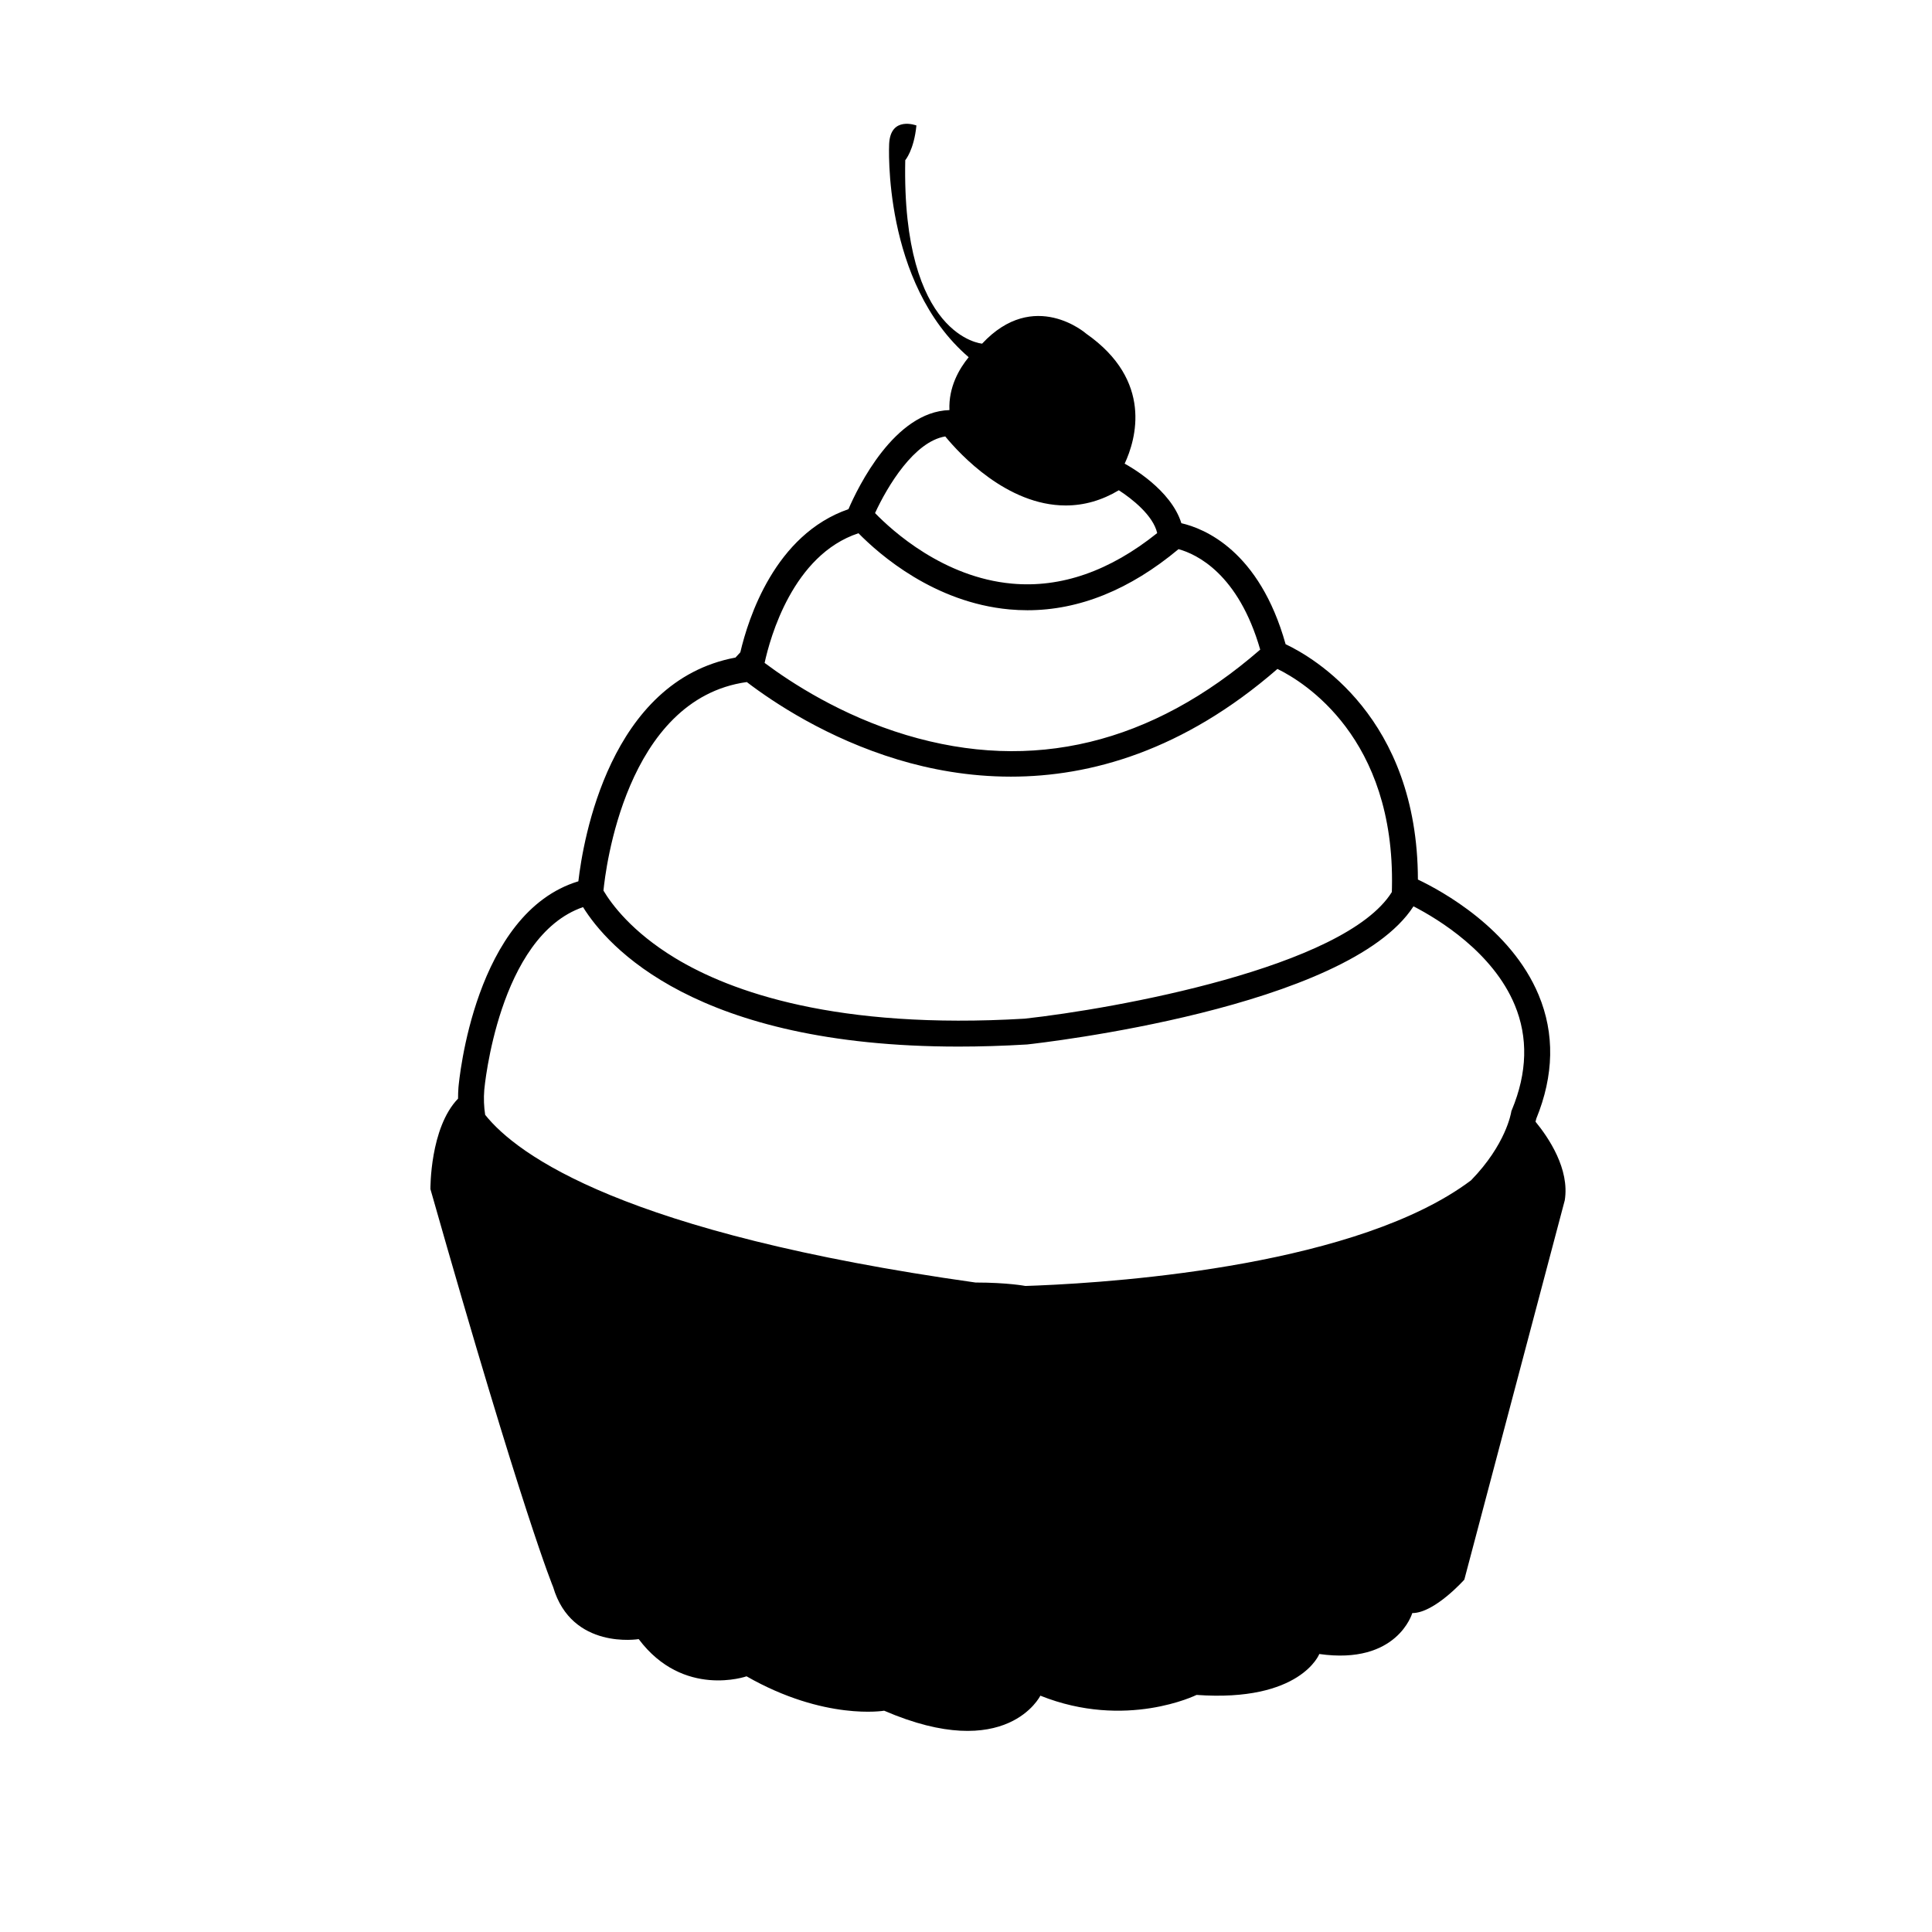 <svg xmlns="http://www.w3.org/2000/svg" xmlns:xlink="http://www.w3.org/1999/xlink" version="1.1" id="Layer_1" x="0px" y="0px" width="100px" height="100px" viewBox="0 0 100 100" enable-background="new 0 0 100 100" xml:space="preserve">
<polygon fill="#000000" points="-431.856,75.26 -432.124,75.197 -432.124,75.473 -431.917,75.521 "/>
<polygon fill="#000000" points="-431.856,74.984 -431.856,75.26 -431.794,74.998 "/>
<polygon fill="#000000" points="-432.124,74.921 -432.124,75.197 -431.856,75.26 -431.856,74.984 "/>
<rect x="-427.16" y="62.85" fill="#000000" width="0" height="0.024"/>
<polygon fill="#000000" points="-420.098,75.904 -420.363,75.843 -420.363,76.116 -420.159,76.163 "/>
<polygon fill="#000000" points="-420.098,75.632 -420.098,75.904 -420.038,75.646 "/>
<polygon fill="#000000" points="-420.363,75.57 -420.363,75.843 -420.098,75.904 -420.098,75.632 "/>
<rect x="-420.351" y="63.375" fill="#000000" width="0" height="0.023"/>
<path d="M79.478,58.059c0.02-0.065,0.033-0.12,0.041-0.16c0.916-2.242,0.957-4.396,0.121-6.4c-1.435-3.438-5.014-5.386-6.249-5.974  c-0.019-8.409-5.431-11.512-6.848-12.181c-1.356-4.844-4.212-5.992-5.395-6.263c-0.54-1.744-2.666-2.937-2.936-3.082  c0.588-1.259,1.481-4.297-1.987-6.726c0,0-2.695-2.374-5.391,0.514c0,0-4.17-0.321-3.978-9.497c0,0,0.45-0.513,0.578-1.796  c0,0-1.347-0.514-1.412,0.962c0,0-0.366,7.178,4.116,11.032c0,0,0.001,0,0.001,0c-0.492,0.6-1.048,1.554-0.996,2.738  c-2.843,0.08-4.734,3.985-5.227,5.128c-3.812,1.317-5.188,5.661-5.596,7.408l-0.251,0.273c-6.517,1.214-7.888,9.456-8.133,11.581  c-5.375,1.632-6.174,10.298-6.207,10.678c-0.016,0.193-0.019,0.382-0.02,0.571c-1.464,1.511-1.43,4.683-1.43,4.683  c4.812,16.939,6.352,20.598,6.352,20.598c0.963,3.272,4.428,2.694,4.428,2.694c2.31,3.079,5.583,1.926,5.583,1.926  c4.042,2.31,7.122,1.78,7.122,1.78c6.352,2.742,8.085-0.778,8.085-0.778c4.428,1.773,8.084-0.039,8.084-0.039  c5.391,0.384,6.354-2.118,6.354-2.118c4.042,0.578,4.812-2.118,4.812-2.118c1.155,0,2.694-1.731,2.694-1.731l5.199-19.636  C81.252,60.509,80.16,58.891,79.478,58.059z M48.926,22.59c0.751,0.914,3.198,3.573,6.235,3.573c0.954,0,1.877-0.265,2.748-0.787  c0.688,0.44,1.783,1.31,1.987,2.216c-2.45,1.965-4.978,2.849-7.52,2.616c-3.539-0.322-6.186-2.725-7.084-3.651  C45.938,25.158,47.319,22.856,48.926,22.59z M44.434,27.6c1.102,1.122,3.929,3.585,7.809,3.943c0.312,0.028,0.625,0.043,0.938,0.043  c2.675,0,5.301-1.062,7.819-3.162c0.934,0.257,3.1,1.274,4.228,5.2c-5.624,4.889-11.787,6.38-18.321,4.421  c-3.366-1.009-5.981-2.723-7.331-3.733C39.861,32.997,41.043,28.72,44.434,27.6z M38.654,35.303  c1.392,1.062,4.159,2.906,7.817,4.012c1.683,0.508,3.666,0.884,5.852,0.884c4.101,0,8.915-1.327,13.797-5.575  c1.368,0.669,6.082,3.546,5.927,11.318l-0.006,0.231c-2.439,3.917-14.391,6.046-19.004,6.553c-9.73,0.578-15.21-1.388-18.096-3.138  c-2.24-1.359-3.292-2.794-3.706-3.491C31.332,45.091,32.364,36.179,38.654,35.303z M25.066,56.408  c0.007-0.083,0.729-7.944,5.112-9.456c1.262,2.035,5.813,7.219,19.434,7.219c1.11,0,2.285-0.034,3.52-0.108l0.032-0.002  c0.706-0.077,16.584-1.869,19.998-7.15c1.309,0.676,4.107,2.385,5.24,5.104c0.7,1.681,0.652,3.506-0.145,5.427l-0.027,0.064  l-0.013,0.068c-0.007,0.036-0.271,1.667-2.077,3.52c-5.789,4.356-17.948,5.259-22.447,5.444l0,0l-0.618,0.023  c0,0-0.91-0.177-2.583-0.178c-18.205-2.565-23.718-6.594-25.38-8.68C25.048,57.289,25.029,56.857,25.066,56.408z"/>
</svg>
